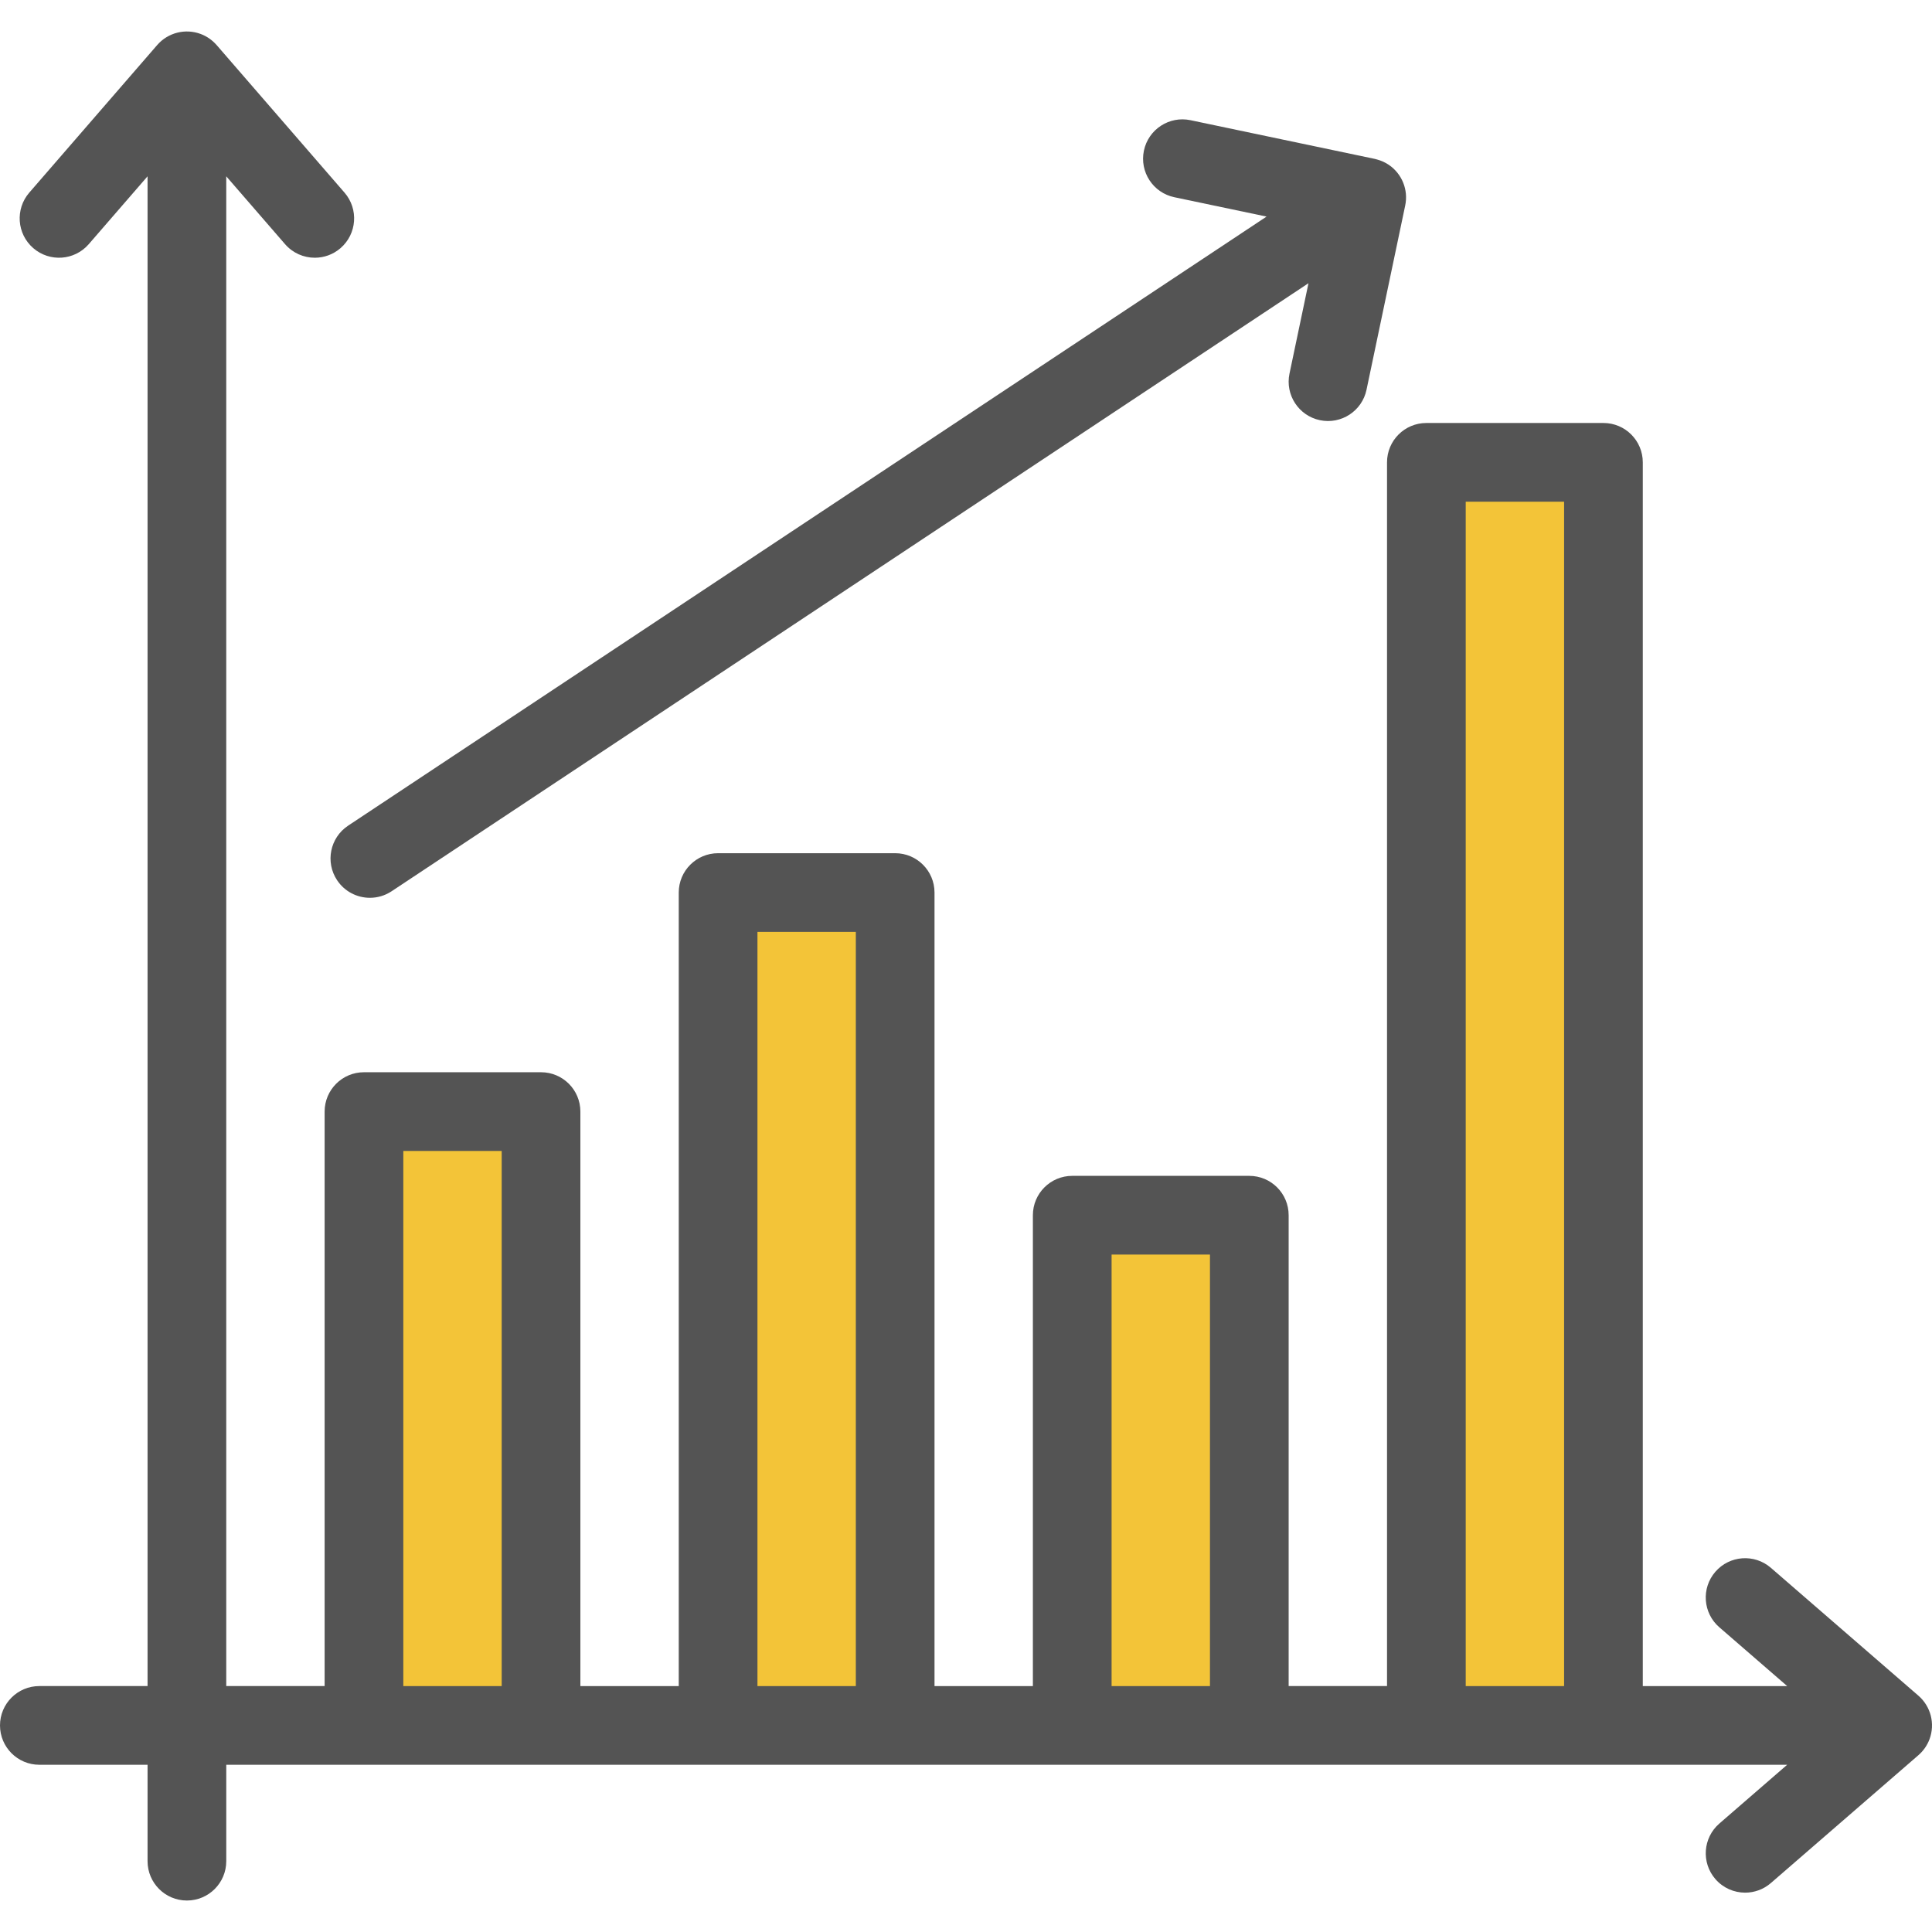 <?xml version="1.0" encoding="iso-8859-1"?>
<!-- Generator: Adobe Illustrator 20.1.0, SVG Export Plug-In . SVG Version: 6.00 Build 0)  -->
<svg version="1.1" id="Layer_1" xmlns="http://www.w3.org/2000/svg" xmlns:xlink="http://www.w3.org/1999/xlink" x="0px" y="0px"
	 viewBox="-49 141 512 512" style="enable-background:new -49 141 512 512;" xml:space="preserve">
<rect x="47.456" y="435.582" style="fill:#F3C438;" width="46.925" height="162.672"/>
<rect x="141.306" y="377.531" style="fill:#F3C438;" width="46.925" height="220.723"/>
<rect x="235.155" y="463.039" style="fill:#F3C438;" width="46.925" height="135.216"/>
<rect x="329.004" y="263.525" style="fill:#F3C438;" width="46.925" height="334.729"/>
<g>
	<path style="fill:#545454;" d="M459.401,590.374l-39.104-33.89c-4.353-3.772-10.938-3.301-14.709,1.051
		c-3.772,4.352-3.301,10.938,1.051,14.709l17.979,15.582h-38.262V263.525c0-5.759-4.668-10.428-10.428-10.428h-46.925
		c-5.759,0-10.428,4.668-10.428,10.428v324.301h-26.069V463.043c0-5.759-4.668-10.428-10.428-10.428h-46.925
		c-5.759,0-10.428,4.668-10.428,10.428v124.784h-26.069V377.536c0-5.759-4.668-10.428-10.428-10.428h-46.925
		c-5.759,0-10.428,4.668-10.428,10.428v210.291h-26.069V435.582c0-5.759-4.668-10.428-10.428-10.428H47.456
		c-5.759,0-10.428,4.668-10.428,10.428v152.244H10.959V187.723l15.582,17.98c2.063,2.38,4.965,3.599,7.884,3.599
		c2.42,0,4.852-0.838,6.825-2.547c4.351-3.772,4.823-10.358,1.05-14.709l-33.89-39.104c-0.053-0.06-0.102-0.109-0.154-0.166
		c-1.097-1.212-2.481-2.177-4.081-2.775c-4.077-1.521-8.673-0.349-11.525,2.941l-33.89,39.104c-3.771,4.35-3.3,10.937,1.052,14.709
		c4.353,3.773,10.938,3.301,14.709-1.051l15.582-17.979v400.102h-28.676c-5.759,0-10.428,4.668-10.428,10.428
		c0,5.759,4.668,10.428,10.428,10.428h28.676v25.548c0,5.759,4.668,10.428,10.428,10.428s10.428-4.668,10.428-10.428v-25.548h413.66
		l-17.979,15.582c-4.351,3.772-4.823,10.358-1.05,14.709c2.063,2.38,4.965,3.599,7.884,3.599c2.42,0,4.852-0.838,6.825-2.547
		l39.104-33.89c0.083-0.072,0.392-0.362,0.406-0.375c1.1-1.059,1.977-2.366,2.535-3.86
		C463.865,597.821,462.691,593.226,459.401,590.374z M57.884,587.827V446.01h26.069v141.817H57.884z M151.733,587.827V387.963
		h26.069v199.864H151.733z M245.583,587.827V473.471h26.069v114.356H245.583z M339.432,587.827V273.953h26.069v313.874H339.432z"/>
	<path style="fill:#545454;" d="M262.209,193.265l24.445,5.133L43.257,359.808c-4.8,3.183-6.11,9.654-2.927,14.454
		c2.007,3.026,5.321,4.665,8.7,4.665c1.979,0,3.98-0.563,5.754-1.738l242.975-161.131l-5.028,23.948
		c-1.184,5.636,2.427,11.165,8.063,12.347c5.632,1.184,11.165-2.427,12.347-8.063l10.254-48.836c0.87-4.141-0.849-8.396-4.35-10.772
		c-0.954-0.648-1.993-1.104-3.065-1.401c-0.194-0.064-0.402-0.123-0.647-0.174l-48.836-10.254
		c-5.634-1.186-11.165,2.427-12.347,8.063C252.964,186.552,256.573,192.081,262.209,193.265z"/>
</g>
</svg>
